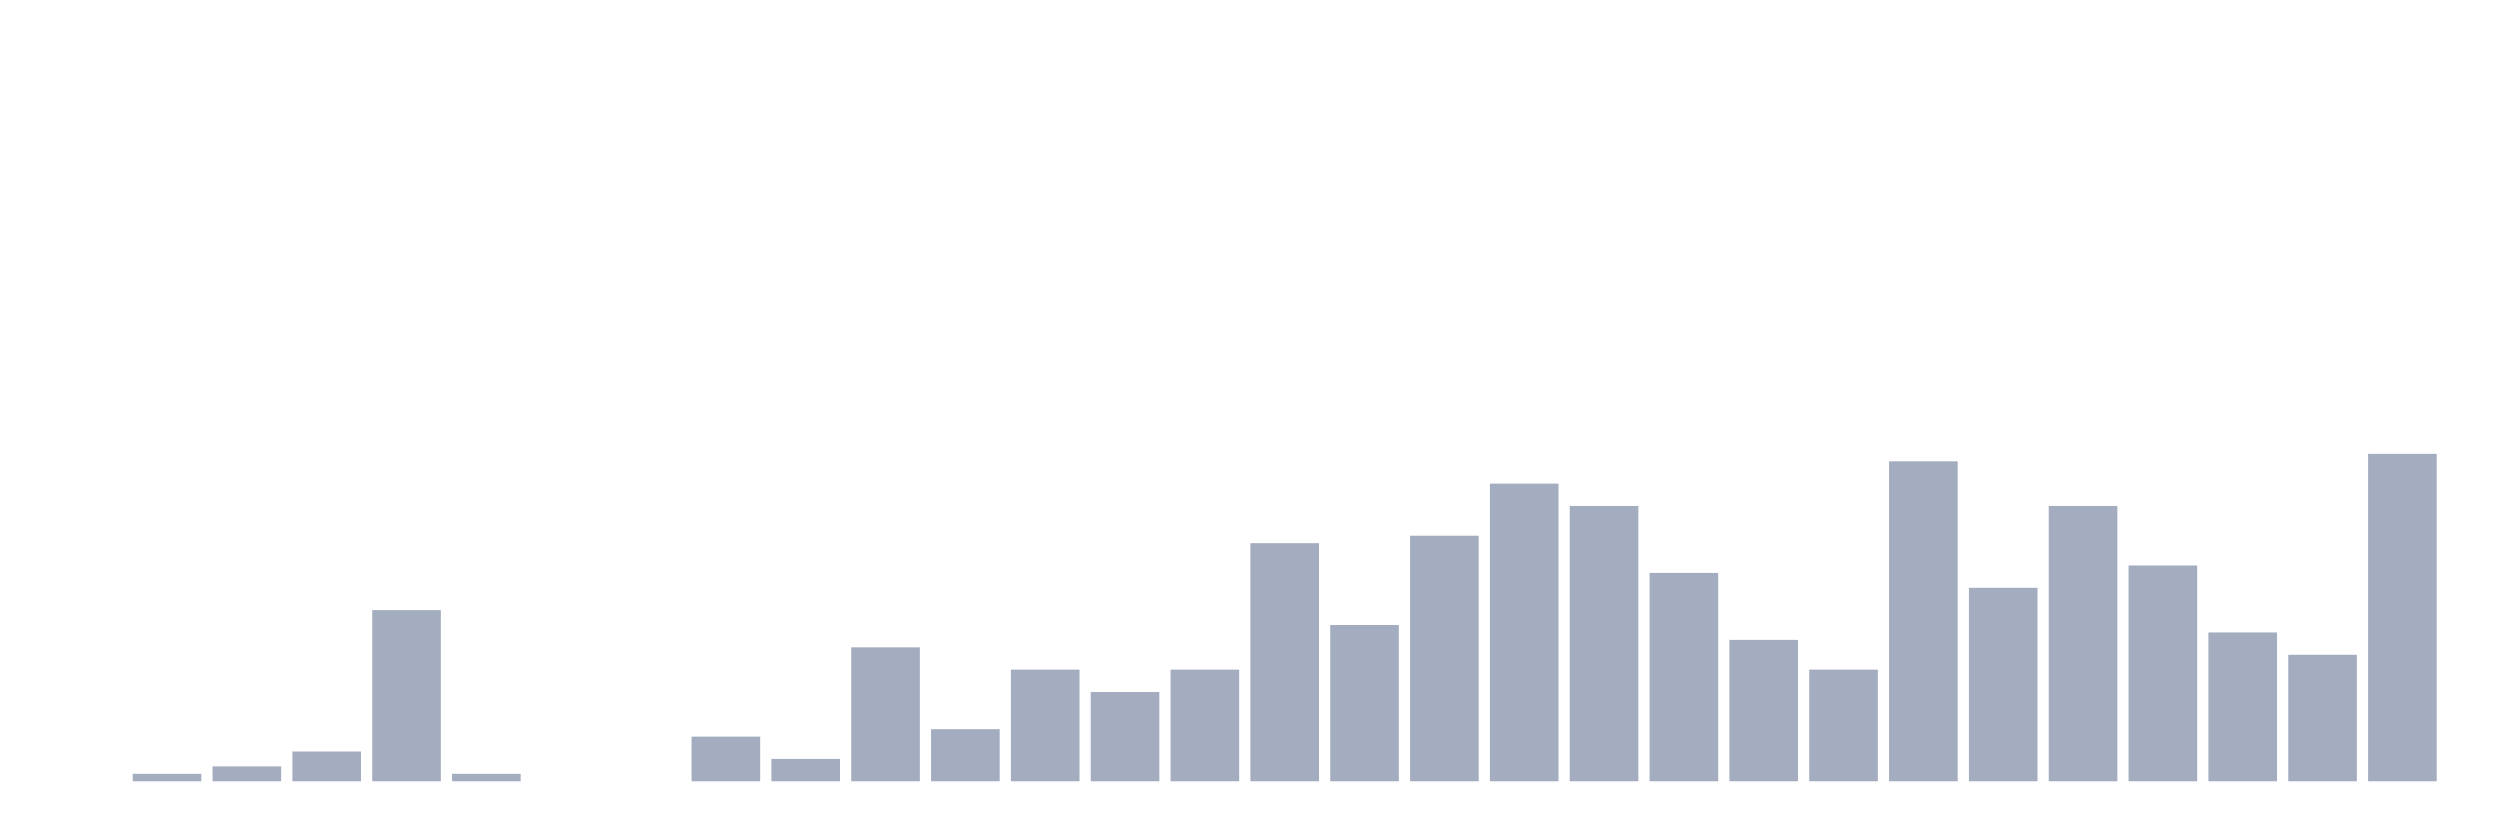 <svg xmlns="http://www.w3.org/2000/svg" viewBox="0 0 480 160"><g transform="translate(10,10)"><rect class="bar" x="0.153" width="13.175" y="140" height="0" fill="rgb(164,173,192)"></rect><rect class="bar" x="15.482" width="13.175" y="138.571" height="1.429" fill="rgb(164,173,192)"></rect><rect class="bar" x="30.81" width="13.175" y="137.143" height="2.857" fill="rgb(164,173,192)"></rect><rect class="bar" x="46.138" width="13.175" y="134.286" height="5.714" fill="rgb(164,173,192)"></rect><rect class="bar" x="61.466" width="13.175" y="107.143" height="32.857" fill="rgb(164,173,192)"></rect><rect class="bar" x="76.794" width="13.175" y="138.571" height="1.429" fill="rgb(164,173,192)"></rect><rect class="bar" x="92.123" width="13.175" y="140" height="0" fill="rgb(164,173,192)"></rect><rect class="bar" x="107.451" width="13.175" y="140" height="0" fill="rgb(164,173,192)"></rect><rect class="bar" x="122.779" width="13.175" y="131.429" height="8.571" fill="rgb(164,173,192)"></rect><rect class="bar" x="138.107" width="13.175" y="135.714" height="4.286" fill="rgb(164,173,192)"></rect><rect class="bar" x="153.436" width="13.175" y="114.286" height="25.714" fill="rgb(164,173,192)"></rect><rect class="bar" x="168.764" width="13.175" y="130" height="10" fill="rgb(164,173,192)"></rect><rect class="bar" x="184.092" width="13.175" y="118.571" height="21.429" fill="rgb(164,173,192)"></rect><rect class="bar" x="199.42" width="13.175" y="122.857" height="17.143" fill="rgb(164,173,192)"></rect><rect class="bar" x="214.748" width="13.175" y="118.571" height="21.429" fill="rgb(164,173,192)"></rect><rect class="bar" x="230.077" width="13.175" y="94.286" height="45.714" fill="rgb(164,173,192)"></rect><rect class="bar" x="245.405" width="13.175" y="110" height="30" fill="rgb(164,173,192)"></rect><rect class="bar" x="260.733" width="13.175" y="92.857" height="47.143" fill="rgb(164,173,192)"></rect><rect class="bar" x="276.061" width="13.175" y="82.857" height="57.143" fill="rgb(164,173,192)"></rect><rect class="bar" x="291.39" width="13.175" y="87.143" height="52.857" fill="rgb(164,173,192)"></rect><rect class="bar" x="306.718" width="13.175" y="100" height="40" fill="rgb(164,173,192)"></rect><rect class="bar" x="322.046" width="13.175" y="112.857" height="27.143" fill="rgb(164,173,192)"></rect><rect class="bar" x="337.374" width="13.175" y="118.571" height="21.429" fill="rgb(164,173,192)"></rect><rect class="bar" x="352.702" width="13.175" y="78.571" height="61.429" fill="rgb(164,173,192)"></rect><rect class="bar" x="368.031" width="13.175" y="102.857" height="37.143" fill="rgb(164,173,192)"></rect><rect class="bar" x="383.359" width="13.175" y="87.143" height="52.857" fill="rgb(164,173,192)"></rect><rect class="bar" x="398.687" width="13.175" y="98.571" height="41.429" fill="rgb(164,173,192)"></rect><rect class="bar" x="414.015" width="13.175" y="111.429" height="28.571" fill="rgb(164,173,192)"></rect><rect class="bar" x="429.344" width="13.175" y="115.714" height="24.286" fill="rgb(164,173,192)"></rect><rect class="bar" x="444.672" width="13.175" y="77.143" height="62.857" fill="rgb(164,173,192)"></rect></g></svg>